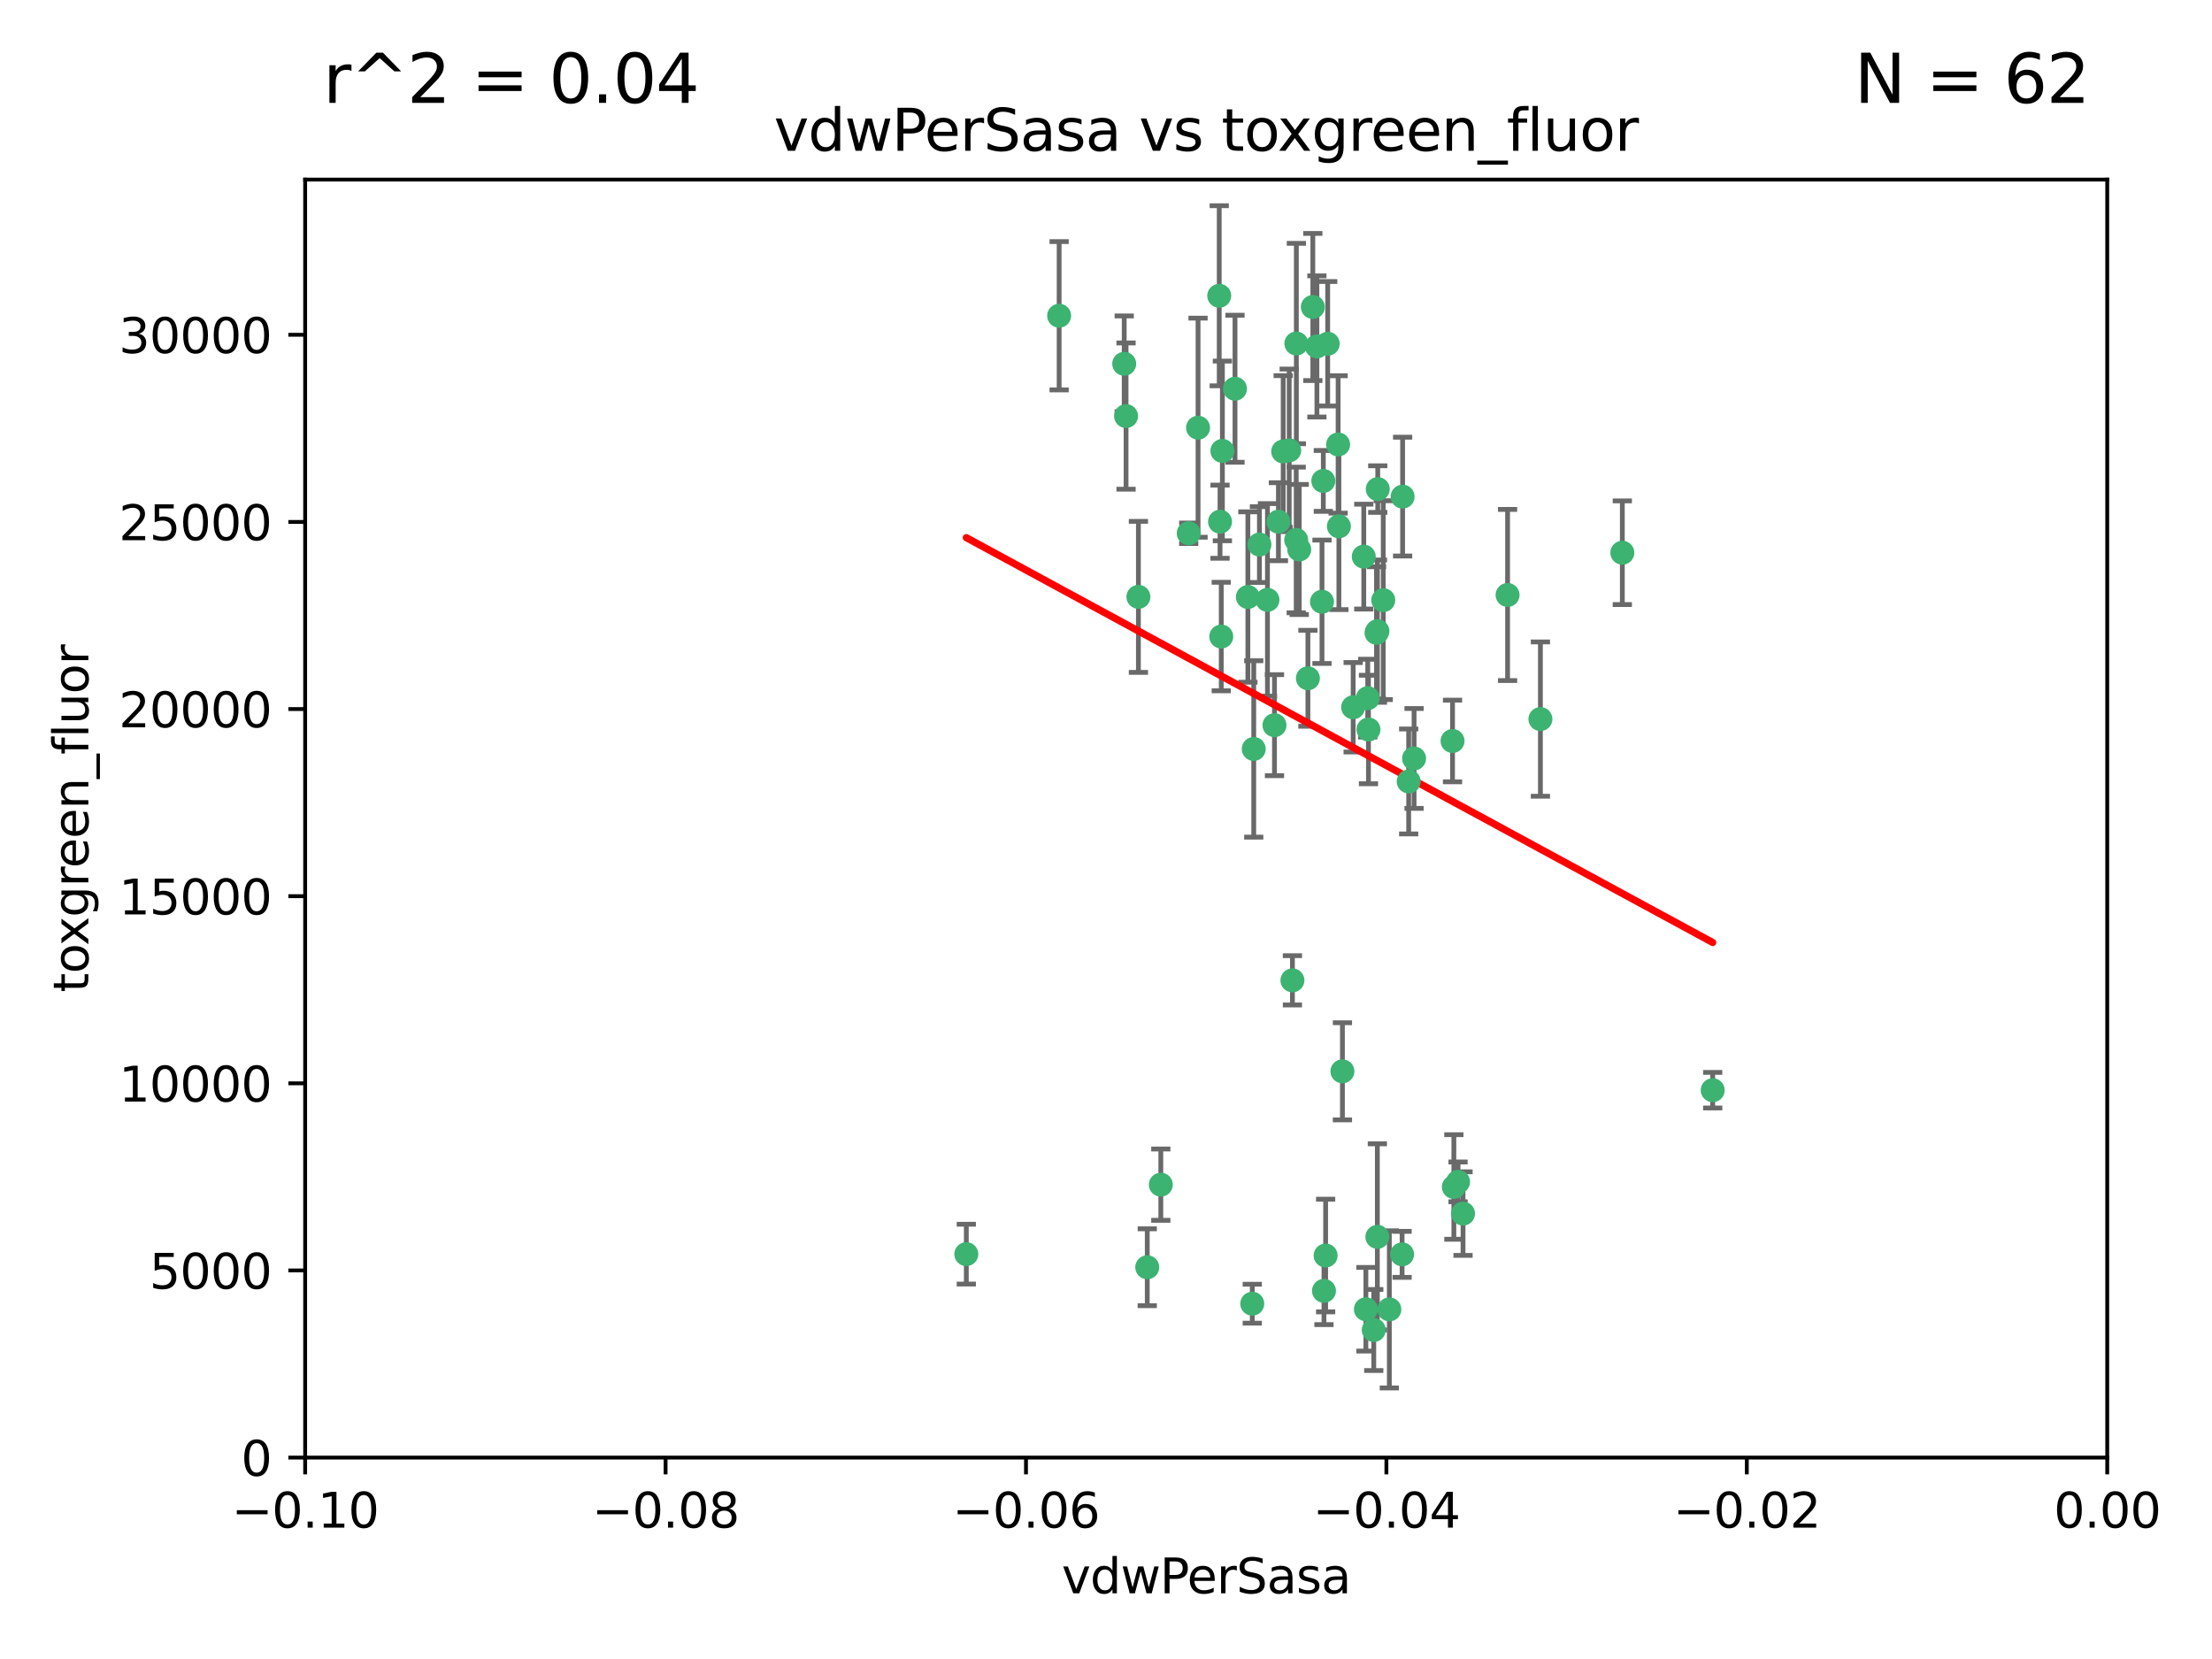 <?xml version="1.0" encoding="utf-8" standalone="no"?>
<!DOCTYPE svg PUBLIC "-//W3C//DTD SVG 1.1//EN"
  "http://www.w3.org/Graphics/SVG/1.1/DTD/svg11.dtd">
<svg xmlns:xlink="http://www.w3.org/1999/xlink" width="460.8pt" height="345.6pt" viewBox="0 0 460.8 345.6" xmlns="http://www.w3.org/2000/svg" version="1.1">
 <defs>
  <style type="text/css">*{stroke-linejoin: round; stroke-linecap: butt}</style>
 </defs>
 <g id="figure_1">
  <g id="patch_1">
   <path d="M 0 345.6 
L 460.8 345.6 
L 460.8 0 
L 0 0 
z
" style="fill: #ffffff"/>
  </g>
  <g id="axes_1">
   <g id="patch_2">
    <path d="M 63.571 303.64 
L 438.975 303.64 
L 438.975 37.411 
L 63.571 37.411 
z
" style="fill: #ffffff"/>
   </g>
   <g id="PathCollection_1">
    <defs>
     <path id="m308b61ef9b" d="M 0 1.118 
C 0.297 1.118 0.581 1 0.791 0.791 
C 1 0.581 1.118 0.297 1.118 0 
C 1.118 -0.297 1 -0.581 0.791 -0.791 
C 0.581 -1 0.297 -1.118 0 -1.118 
C -0.297 -1.118 -0.581 -1 -0.791 -0.791 
C -1 -0.581 -1.118 -0.297 -1.118 0 
C -1.118 0.297 -1 0.581 -0.791 0.791 
C -0.581 1 -0.297 1.118 0 1.118 
z
" style="stroke: #3cb371"/>
    </defs>
    <g clip-path="url(#pbe286d338e)">
     <use xlink:href="#m308b61ef9b" x="266.318" y="108.677" style="fill: #3cb371; stroke: #3cb371"/>
     <use xlink:href="#m308b61ef9b" x="270.055" y="71.562" style="fill: #3cb371; stroke: #3cb371"/>
     <use xlink:href="#m308b61ef9b" x="234.578" y="86.676" style="fill: #3cb371; stroke: #3cb371"/>
     <use xlink:href="#m308b61ef9b" x="286.941" y="131.48" style="fill: #3cb371; stroke: #3cb371"/>
     <use xlink:href="#m308b61ef9b" x="270.654" y="114.467" style="fill: #3cb371; stroke: #3cb371"/>
     <use xlink:href="#m308b61ef9b" x="249.576" y="89.097" style="fill: #3cb371; stroke: #3cb371"/>
     <use xlink:href="#m308b61ef9b" x="254.155" y="108.676" style="fill: #3cb371; stroke: #3cb371"/>
     <use xlink:href="#m308b61ef9b" x="257.273" y="80.98" style="fill: #3cb371; stroke: #3cb371"/>
     <use xlink:href="#m308b61ef9b" x="201.3" y="261.259" style="fill: #3cb371; stroke: #3cb371"/>
     <use xlink:href="#m308b61ef9b" x="234.193" y="75.786" style="fill: #3cb371; stroke: #3cb371"/>
     <use xlink:href="#m308b61ef9b" x="275.395" y="125.356" style="fill: #3cb371; stroke: #3cb371"/>
     <use xlink:href="#m308b61ef9b" x="274.335" y="72.167" style="fill: #3cb371; stroke: #3cb371"/>
     <use xlink:href="#m308b61ef9b" x="267.313" y="94.046" style="fill: #3cb371; stroke: #3cb371"/>
     <use xlink:href="#m308b61ef9b" x="220.637" y="65.773" style="fill: #3cb371; stroke: #3cb371"/>
     <use xlink:href="#m308b61ef9b" x="261.177" y="156.019" style="fill: #3cb371; stroke: #3cb371"/>
     <use xlink:href="#m308b61ef9b" x="281.888" y="147.335" style="fill: #3cb371; stroke: #3cb371"/>
     <use xlink:href="#m308b61ef9b" x="264.035" y="124.965" style="fill: #3cb371; stroke: #3cb371"/>
     <use xlink:href="#m308b61ef9b" x="262.362" y="113.441" style="fill: #3cb371; stroke: #3cb371"/>
     <use xlink:href="#m308b61ef9b" x="254.646" y="93.933" style="fill: #3cb371; stroke: #3cb371"/>
     <use xlink:href="#m308b61ef9b" x="284.099" y="115.953" style="fill: #3cb371; stroke: #3cb371"/>
     <use xlink:href="#m308b61ef9b" x="278.917" y="109.646" style="fill: #3cb371; stroke: #3cb371"/>
     <use xlink:href="#m308b61ef9b" x="292.191" y="103.453" style="fill: #3cb371; stroke: #3cb371"/>
     <use xlink:href="#m308b61ef9b" x="268.562" y="93.812" style="fill: #3cb371; stroke: #3cb371"/>
     <use xlink:href="#m308b61ef9b" x="259.956" y="124.367" style="fill: #3cb371; stroke: #3cb371"/>
     <use xlink:href="#m308b61ef9b" x="275.671" y="100.184" style="fill: #3cb371; stroke: #3cb371"/>
     <use xlink:href="#m308b61ef9b" x="278.755" y="92.588" style="fill: #3cb371; stroke: #3cb371"/>
     <use xlink:href="#m308b61ef9b" x="292.082" y="261.303" style="fill: #3cb371; stroke: #3cb371"/>
     <use xlink:href="#m308b61ef9b" x="302.589" y="154.361" style="fill: #3cb371; stroke: #3cb371"/>
     <use xlink:href="#m308b61ef9b" x="287.011" y="101.886" style="fill: #3cb371; stroke: #3cb371"/>
     <use xlink:href="#m308b61ef9b" x="237.152" y="124.337" style="fill: #3cb371; stroke: #3cb371"/>
     <use xlink:href="#m308b61ef9b" x="273.486" y="63.953" style="fill: #3cb371; stroke: #3cb371"/>
     <use xlink:href="#m308b61ef9b" x="276.581" y="71.61" style="fill: #3cb371; stroke: #3cb371"/>
     <use xlink:href="#m308b61ef9b" x="265.497" y="151.067" style="fill: #3cb371; stroke: #3cb371"/>
     <use xlink:href="#m308b61ef9b" x="269.235" y="204.22" style="fill: #3cb371; stroke: #3cb371"/>
     <use xlink:href="#m308b61ef9b" x="241.819" y="246.787" style="fill: #3cb371; stroke: #3cb371"/>
     <use xlink:href="#m308b61ef9b" x="247.631" y="111.087" style="fill: #3cb371; stroke: #3cb371"/>
     <use xlink:href="#m308b61ef9b" x="272.46" y="141.297" style="fill: #3cb371; stroke: #3cb371"/>
     <use xlink:href="#m308b61ef9b" x="270.023" y="112.487" style="fill: #3cb371; stroke: #3cb371"/>
     <use xlink:href="#m308b61ef9b" x="253.987" y="61.614" style="fill: #3cb371; stroke: #3cb371"/>
     <use xlink:href="#m308b61ef9b" x="293.454" y="162.792" style="fill: #3cb371; stroke: #3cb371"/>
     <use xlink:href="#m308b61ef9b" x="304.776" y="252.814" style="fill: #3cb371; stroke: #3cb371"/>
     <use xlink:href="#m308b61ef9b" x="284.928" y="145.439" style="fill: #3cb371; stroke: #3cb371"/>
     <use xlink:href="#m308b61ef9b" x="302.865" y="247.267" style="fill: #3cb371; stroke: #3cb371"/>
     <use xlink:href="#m308b61ef9b" x="286.752" y="131.829" style="fill: #3cb371; stroke: #3cb371"/>
     <use xlink:href="#m308b61ef9b" x="254.41" y="132.603" style="fill: #3cb371; stroke: #3cb371"/>
     <use xlink:href="#m308b61ef9b" x="275.806" y="268.906" style="fill: #3cb371; stroke: #3cb371"/>
     <use xlink:href="#m308b61ef9b" x="238.994" y="263.993" style="fill: #3cb371; stroke: #3cb371"/>
     <use xlink:href="#m308b61ef9b" x="337.959" y="115.142" style="fill: #3cb371; stroke: #3cb371"/>
     <use xlink:href="#m308b61ef9b" x="260.869" y="271.584" style="fill: #3cb371; stroke: #3cb371"/>
     <use xlink:href="#m308b61ef9b" x="286.18" y="277.063" style="fill: #3cb371; stroke: #3cb371"/>
     <use xlink:href="#m308b61ef9b" x="285.076" y="151.97" style="fill: #3cb371; stroke: #3cb371"/>
     <use xlink:href="#m308b61ef9b" x="288.157" y="125.024" style="fill: #3cb371; stroke: #3cb371"/>
     <use xlink:href="#m308b61ef9b" x="289.425" y="272.768" style="fill: #3cb371; stroke: #3cb371"/>
     <use xlink:href="#m308b61ef9b" x="279.65" y="223.176" style="fill: #3cb371; stroke: #3cb371"/>
     <use xlink:href="#m308b61ef9b" x="286.929" y="257.661" style="fill: #3cb371; stroke: #3cb371"/>
     <use xlink:href="#m308b61ef9b" x="320.897" y="149.795" style="fill: #3cb371; stroke: #3cb371"/>
     <use xlink:href="#m308b61ef9b" x="276.154" y="261.551" style="fill: #3cb371; stroke: #3cb371"/>
     <use xlink:href="#m308b61ef9b" x="284.539" y="272.741" style="fill: #3cb371; stroke: #3cb371"/>
     <use xlink:href="#m308b61ef9b" x="314.057" y="123.943" style="fill: #3cb371; stroke: #3cb371"/>
     <use xlink:href="#m308b61ef9b" x="303.74" y="246.204" style="fill: #3cb371; stroke: #3cb371"/>
     <use xlink:href="#m308b61ef9b" x="356.787" y="227.107" style="fill: #3cb371; stroke: #3cb371"/>
     <use xlink:href="#m308b61ef9b" x="294.577" y="157.999" style="fill: #3cb371; stroke: #3cb371"/>
    </g>
   </g>
   <g id="matplotlib.axis_1">
    <g id="xtick_1">
     <g id="line2d_1">
      <defs>
       <path id="m8a79ab0084" d="M 0 0 
L 0 3.5 
" style="stroke: #000000; stroke-width: 0.8"/>
      </defs>
      <g>
       <use xlink:href="#m8a79ab0084" x="63.571" y="303.64" style="stroke: #000000; stroke-width: 0.8"/>
      </g>
     </g>
     <g id="text_1">
      <!-- −0.10 -->
      <g transform="translate(48.249 318.238)scale(0.1 -0.1)">
       <defs>
        <path id="DejaVuSans-2212" d="M 678 2272 
L 4684 2272 
L 4684 1741 
L 678 1741 
L 678 2272 
z
" transform="scale(0.016)"/>
        <path id="DejaVuSans-30" d="M 2034 4250 
Q 1547 4250 1301 3770 
Q 1056 3291 1056 2328 
Q 1056 1369 1301 889 
Q 1547 409 2034 409 
Q 2525 409 2770 889 
Q 3016 1369 3016 2328 
Q 3016 3291 2770 3770 
Q 2525 4250 2034 4250 
z
M 2034 4750 
Q 2819 4750 3233 4129 
Q 3647 3509 3647 2328 
Q 3647 1150 3233 529 
Q 2819 -91 2034 -91 
Q 1250 -91 836 529 
Q 422 1150 422 2328 
Q 422 3509 836 4129 
Q 1250 4750 2034 4750 
z
" transform="scale(0.016)"/>
        <path id="DejaVuSans-2e" d="M 684 794 
L 1344 794 
L 1344 0 
L 684 0 
L 684 794 
z
" transform="scale(0.016)"/>
        <path id="DejaVuSans-31" d="M 794 531 
L 1825 531 
L 1825 4091 
L 703 3866 
L 703 4441 
L 1819 4666 
L 2450 4666 
L 2450 531 
L 3481 531 
L 3481 0 
L 794 0 
L 794 531 
z
" transform="scale(0.016)"/>
       </defs>
       <use xlink:href="#DejaVuSans-2212"/>
       <use xlink:href="#DejaVuSans-30" x="83.789"/>
       <use xlink:href="#DejaVuSans-2e" x="147.412"/>
       <use xlink:href="#DejaVuSans-31" x="179.199"/>
       <use xlink:href="#DejaVuSans-30" x="242.822"/>
      </g>
     </g>
    </g>
    <g id="xtick_2">
     <g id="line2d_2">
      <g>
       <use xlink:href="#m8a79ab0084" x="138.652" y="303.64" style="stroke: #000000; stroke-width: 0.8"/>
      </g>
     </g>
     <g id="text_2">
      <!-- −0.08 -->
      <g transform="translate(123.329 318.238)scale(0.1 -0.1)">
       <defs>
        <path id="DejaVuSans-38" d="M 2034 2216 
Q 1584 2216 1326 1975 
Q 1069 1734 1069 1313 
Q 1069 891 1326 650 
Q 1584 409 2034 409 
Q 2484 409 2743 651 
Q 3003 894 3003 1313 
Q 3003 1734 2745 1975 
Q 2488 2216 2034 2216 
z
M 1403 2484 
Q 997 2584 770 2862 
Q 544 3141 544 3541 
Q 544 4100 942 4425 
Q 1341 4750 2034 4750 
Q 2731 4750 3128 4425 
Q 3525 4100 3525 3541 
Q 3525 3141 3298 2862 
Q 3072 2584 2669 2484 
Q 3125 2378 3379 2068 
Q 3634 1759 3634 1313 
Q 3634 634 3220 271 
Q 2806 -91 2034 -91 
Q 1263 -91 848 271 
Q 434 634 434 1313 
Q 434 1759 690 2068 
Q 947 2378 1403 2484 
z
M 1172 3481 
Q 1172 3119 1398 2916 
Q 1625 2713 2034 2713 
Q 2441 2713 2670 2916 
Q 2900 3119 2900 3481 
Q 2900 3844 2670 4047 
Q 2441 4250 2034 4250 
Q 1625 4250 1398 4047 
Q 1172 3844 1172 3481 
z
" transform="scale(0.016)"/>
       </defs>
       <use xlink:href="#DejaVuSans-2212"/>
       <use xlink:href="#DejaVuSans-30" x="83.789"/>
       <use xlink:href="#DejaVuSans-2e" x="147.412"/>
       <use xlink:href="#DejaVuSans-30" x="179.199"/>
       <use xlink:href="#DejaVuSans-38" x="242.822"/>
      </g>
     </g>
    </g>
    <g id="xtick_3">
     <g id="line2d_3">
      <g>
       <use xlink:href="#m8a79ab0084" x="213.733" y="303.64" style="stroke: #000000; stroke-width: 0.8"/>
      </g>
     </g>
     <g id="text_3">
      <!-- −0.06 -->
      <g transform="translate(198.41 318.238)scale(0.1 -0.1)">
       <defs>
        <path id="DejaVuSans-36" d="M 2113 2584 
Q 1688 2584 1439 2293 
Q 1191 2003 1191 1497 
Q 1191 994 1439 701 
Q 1688 409 2113 409 
Q 2538 409 2786 701 
Q 3034 994 3034 1497 
Q 3034 2003 2786 2293 
Q 2538 2584 2113 2584 
z
M 3366 4563 
L 3366 3988 
Q 3128 4100 2886 4159 
Q 2644 4219 2406 4219 
Q 1781 4219 1451 3797 
Q 1122 3375 1075 2522 
Q 1259 2794 1537 2939 
Q 1816 3084 2150 3084 
Q 2853 3084 3261 2657 
Q 3669 2231 3669 1497 
Q 3669 778 3244 343 
Q 2819 -91 2113 -91 
Q 1303 -91 875 529 
Q 447 1150 447 2328 
Q 447 3434 972 4092 
Q 1497 4750 2381 4750 
Q 2619 4750 2861 4703 
Q 3103 4656 3366 4563 
z
" transform="scale(0.016)"/>
       </defs>
       <use xlink:href="#DejaVuSans-2212"/>
       <use xlink:href="#DejaVuSans-30" x="83.789"/>
       <use xlink:href="#DejaVuSans-2e" x="147.412"/>
       <use xlink:href="#DejaVuSans-30" x="179.199"/>
       <use xlink:href="#DejaVuSans-36" x="242.822"/>
      </g>
     </g>
    </g>
    <g id="xtick_4">
     <g id="line2d_4">
      <g>
       <use xlink:href="#m8a79ab0084" x="288.813" y="303.64" style="stroke: #000000; stroke-width: 0.8"/>
      </g>
     </g>
     <g id="text_4">
      <!-- −0.04 -->
      <g transform="translate(273.491 318.238)scale(0.1 -0.1)">
       <defs>
        <path id="DejaVuSans-34" d="M 2419 4116 
L 825 1625 
L 2419 1625 
L 2419 4116 
z
M 2253 4666 
L 3047 4666 
L 3047 1625 
L 3713 1625 
L 3713 1100 
L 3047 1100 
L 3047 0 
L 2419 0 
L 2419 1100 
L 313 1100 
L 313 1709 
L 2253 4666 
z
" transform="scale(0.016)"/>
       </defs>
       <use xlink:href="#DejaVuSans-2212"/>
       <use xlink:href="#DejaVuSans-30" x="83.789"/>
       <use xlink:href="#DejaVuSans-2e" x="147.412"/>
       <use xlink:href="#DejaVuSans-30" x="179.199"/>
       <use xlink:href="#DejaVuSans-34" x="242.822"/>
      </g>
     </g>
    </g>
    <g id="xtick_5">
     <g id="line2d_5">
      <g>
       <use xlink:href="#m8a79ab0084" x="363.894" y="303.64" style="stroke: #000000; stroke-width: 0.8"/>
      </g>
     </g>
     <g id="text_5">
      <!-- −0.02 -->
      <g transform="translate(348.572 318.238)scale(0.1 -0.1)">
       <defs>
        <path id="DejaVuSans-32" d="M 1228 531 
L 3431 531 
L 3431 0 
L 469 0 
L 469 531 
Q 828 903 1448 1529 
Q 2069 2156 2228 2338 
Q 2531 2678 2651 2914 
Q 2772 3150 2772 3378 
Q 2772 3750 2511 3984 
Q 2250 4219 1831 4219 
Q 1534 4219 1204 4116 
Q 875 4013 500 3803 
L 500 4441 
Q 881 4594 1212 4672 
Q 1544 4750 1819 4750 
Q 2544 4750 2975 4387 
Q 3406 4025 3406 3419 
Q 3406 3131 3298 2873 
Q 3191 2616 2906 2266 
Q 2828 2175 2409 1742 
Q 1991 1309 1228 531 
z
" transform="scale(0.016)"/>
       </defs>
       <use xlink:href="#DejaVuSans-2212"/>
       <use xlink:href="#DejaVuSans-30" x="83.789"/>
       <use xlink:href="#DejaVuSans-2e" x="147.412"/>
       <use xlink:href="#DejaVuSans-30" x="179.199"/>
       <use xlink:href="#DejaVuSans-32" x="242.822"/>
      </g>
     </g>
    </g>
    <g id="xtick_6">
     <g id="line2d_6">
      <g>
       <use xlink:href="#m8a79ab0084" x="438.975" y="303.64" style="stroke: #000000; stroke-width: 0.8"/>
      </g>
     </g>
     <g id="text_6">
      <!-- 0.00 -->
      <g transform="translate(427.842 318.238)scale(0.1 -0.1)">
       <use xlink:href="#DejaVuSans-30"/>
       <use xlink:href="#DejaVuSans-2e" x="63.623"/>
       <use xlink:href="#DejaVuSans-30" x="95.41"/>
       <use xlink:href="#DejaVuSans-30" x="159.033"/>
      </g>
     </g>
    </g>
    <g id="text_7">
     <!-- vdwPerSasa -->
     <g transform="translate(221.178 331.917)scale(0.1 -0.1)">
      <defs>
       <path id="DejaVuSans-76" d="M 191 3500 
L 800 3500 
L 1894 563 
L 2988 3500 
L 3597 3500 
L 2284 0 
L 1503 0 
L 191 3500 
z
" transform="scale(0.016)"/>
       <path id="DejaVuSans-64" d="M 2906 2969 
L 2906 4863 
L 3481 4863 
L 3481 0 
L 2906 0 
L 2906 525 
Q 2725 213 2448 61 
Q 2172 -91 1784 -91 
Q 1150 -91 751 415 
Q 353 922 353 1747 
Q 353 2572 751 3078 
Q 1150 3584 1784 3584 
Q 2172 3584 2448 3432 
Q 2725 3281 2906 2969 
z
M 947 1747 
Q 947 1113 1208 752 
Q 1469 391 1925 391 
Q 2381 391 2643 752 
Q 2906 1113 2906 1747 
Q 2906 2381 2643 2742 
Q 2381 3103 1925 3103 
Q 1469 3103 1208 2742 
Q 947 2381 947 1747 
z
" transform="scale(0.016)"/>
       <path id="DejaVuSans-77" d="M 269 3500 
L 844 3500 
L 1563 769 
L 2278 3500 
L 2956 3500 
L 3675 769 
L 4391 3500 
L 4966 3500 
L 4050 0 
L 3372 0 
L 2619 2869 
L 1863 0 
L 1184 0 
L 269 3500 
z
" transform="scale(0.016)"/>
       <path id="DejaVuSans-50" d="M 1259 4147 
L 1259 2394 
L 2053 2394 
Q 2494 2394 2734 2622 
Q 2975 2850 2975 3272 
Q 2975 3691 2734 3919 
Q 2494 4147 2053 4147 
L 1259 4147 
z
M 628 4666 
L 2053 4666 
Q 2838 4666 3239 4311 
Q 3641 3956 3641 3272 
Q 3641 2581 3239 2228 
Q 2838 1875 2053 1875 
L 1259 1875 
L 1259 0 
L 628 0 
L 628 4666 
z
" transform="scale(0.016)"/>
       <path id="DejaVuSans-65" d="M 3597 1894 
L 3597 1613 
L 953 1613 
Q 991 1019 1311 708 
Q 1631 397 2203 397 
Q 2534 397 2845 478 
Q 3156 559 3463 722 
L 3463 178 
Q 3153 47 2828 -22 
Q 2503 -91 2169 -91 
Q 1331 -91 842 396 
Q 353 884 353 1716 
Q 353 2575 817 3079 
Q 1281 3584 2069 3584 
Q 2775 3584 3186 3129 
Q 3597 2675 3597 1894 
z
M 3022 2063 
Q 3016 2534 2758 2815 
Q 2500 3097 2075 3097 
Q 1594 3097 1305 2825 
Q 1016 2553 972 2059 
L 3022 2063 
z
" transform="scale(0.016)"/>
       <path id="DejaVuSans-72" d="M 2631 2963 
Q 2534 3019 2420 3045 
Q 2306 3072 2169 3072 
Q 1681 3072 1420 2755 
Q 1159 2438 1159 1844 
L 1159 0 
L 581 0 
L 581 3500 
L 1159 3500 
L 1159 2956 
Q 1341 3275 1631 3429 
Q 1922 3584 2338 3584 
Q 2397 3584 2469 3576 
Q 2541 3569 2628 3553 
L 2631 2963 
z
" transform="scale(0.016)"/>
       <path id="DejaVuSans-53" d="M 3425 4513 
L 3425 3897 
Q 3066 4069 2747 4153 
Q 2428 4238 2131 4238 
Q 1616 4238 1336 4038 
Q 1056 3838 1056 3469 
Q 1056 3159 1242 3001 
Q 1428 2844 1947 2747 
L 2328 2669 
Q 3034 2534 3370 2195 
Q 3706 1856 3706 1288 
Q 3706 609 3251 259 
Q 2797 -91 1919 -91 
Q 1588 -91 1214 -16 
Q 841 59 441 206 
L 441 856 
Q 825 641 1194 531 
Q 1563 422 1919 422 
Q 2459 422 2753 634 
Q 3047 847 3047 1241 
Q 3047 1584 2836 1778 
Q 2625 1972 2144 2069 
L 1759 2144 
Q 1053 2284 737 2584 
Q 422 2884 422 3419 
Q 422 4038 858 4394 
Q 1294 4750 2059 4750 
Q 2388 4750 2728 4690 
Q 3069 4631 3425 4513 
z
" transform="scale(0.016)"/>
       <path id="DejaVuSans-61" d="M 2194 1759 
Q 1497 1759 1228 1600 
Q 959 1441 959 1056 
Q 959 750 1161 570 
Q 1363 391 1709 391 
Q 2188 391 2477 730 
Q 2766 1069 2766 1631 
L 2766 1759 
L 2194 1759 
z
M 3341 1997 
L 3341 0 
L 2766 0 
L 2766 531 
Q 2569 213 2275 61 
Q 1981 -91 1556 -91 
Q 1019 -91 701 211 
Q 384 513 384 1019 
Q 384 1609 779 1909 
Q 1175 2209 1959 2209 
L 2766 2209 
L 2766 2266 
Q 2766 2663 2505 2880 
Q 2244 3097 1772 3097 
Q 1472 3097 1187 3025 
Q 903 2953 641 2809 
L 641 3341 
Q 956 3463 1253 3523 
Q 1550 3584 1831 3584 
Q 2591 3584 2966 3190 
Q 3341 2797 3341 1997 
z
" transform="scale(0.016)"/>
       <path id="DejaVuSans-73" d="M 2834 3397 
L 2834 2853 
Q 2591 2978 2328 3040 
Q 2066 3103 1784 3103 
Q 1356 3103 1142 2972 
Q 928 2841 928 2578 
Q 928 2378 1081 2264 
Q 1234 2150 1697 2047 
L 1894 2003 
Q 2506 1872 2764 1633 
Q 3022 1394 3022 966 
Q 3022 478 2636 193 
Q 2250 -91 1575 -91 
Q 1294 -91 989 -36 
Q 684 19 347 128 
L 347 722 
Q 666 556 975 473 
Q 1284 391 1588 391 
Q 1994 391 2212 530 
Q 2431 669 2431 922 
Q 2431 1156 2273 1281 
Q 2116 1406 1581 1522 
L 1381 1569 
Q 847 1681 609 1914 
Q 372 2147 372 2553 
Q 372 3047 722 3315 
Q 1072 3584 1716 3584 
Q 2034 3584 2315 3537 
Q 2597 3491 2834 3397 
z
" transform="scale(0.016)"/>
      </defs>
      <use xlink:href="#DejaVuSans-76"/>
      <use xlink:href="#DejaVuSans-64" x="59.18"/>
      <use xlink:href="#DejaVuSans-77" x="122.656"/>
      <use xlink:href="#DejaVuSans-50" x="204.443"/>
      <use xlink:href="#DejaVuSans-65" x="261.121"/>
      <use xlink:href="#DejaVuSans-72" x="322.645"/>
      <use xlink:href="#DejaVuSans-53" x="363.758"/>
      <use xlink:href="#DejaVuSans-61" x="427.234"/>
      <use xlink:href="#DejaVuSans-73" x="488.514"/>
      <use xlink:href="#DejaVuSans-61" x="540.613"/>
     </g>
    </g>
   </g>
   <g id="matplotlib.axis_2">
    <g id="ytick_1">
     <g id="line2d_7">
      <defs>
       <path id="m639b46384d" d="M 0 0 
L -3.5 0 
" style="stroke: #000000; stroke-width: 0.8"/>
      </defs>
      <g>
       <use xlink:href="#m639b46384d" x="63.571" y="303.64" style="stroke: #000000; stroke-width: 0.8"/>
      </g>
     </g>
     <g id="text_8">
      <!-- 0 -->
      <g transform="translate(50.209 307.439)scale(0.1 -0.1)">
       <use xlink:href="#DejaVuSans-30"/>
      </g>
     </g>
    </g>
    <g id="ytick_2">
     <g id="line2d_8">
      <g>
       <use xlink:href="#m639b46384d" x="63.571" y="264.657" style="stroke: #000000; stroke-width: 0.8"/>
      </g>
     </g>
     <g id="text_9">
      <!-- 5000 -->
      <g transform="translate(31.121 268.457)scale(0.1 -0.1)">
       <defs>
        <path id="DejaVuSans-35" d="M 691 4666 
L 3169 4666 
L 3169 4134 
L 1269 4134 
L 1269 2991 
Q 1406 3038 1543 3061 
Q 1681 3084 1819 3084 
Q 2600 3084 3056 2656 
Q 3513 2228 3513 1497 
Q 3513 744 3044 326 
Q 2575 -91 1722 -91 
Q 1428 -91 1123 -41 
Q 819 9 494 109 
L 494 744 
Q 775 591 1075 516 
Q 1375 441 1709 441 
Q 2250 441 2565 725 
Q 2881 1009 2881 1497 
Q 2881 1984 2565 2268 
Q 2250 2553 1709 2553 
Q 1456 2553 1204 2497 
Q 953 2441 691 2322 
L 691 4666 
z
" transform="scale(0.016)"/>
       </defs>
       <use xlink:href="#DejaVuSans-35"/>
       <use xlink:href="#DejaVuSans-30" x="63.623"/>
       <use xlink:href="#DejaVuSans-30" x="127.246"/>
       <use xlink:href="#DejaVuSans-30" x="190.869"/>
      </g>
     </g>
    </g>
    <g id="ytick_3">
     <g id="line2d_9">
      <g>
       <use xlink:href="#m639b46384d" x="63.571" y="225.675" style="stroke: #000000; stroke-width: 0.8"/>
      </g>
     </g>
     <g id="text_10">
      <!-- 10000 -->
      <g transform="translate(24.759 229.474)scale(0.1 -0.1)">
       <use xlink:href="#DejaVuSans-31"/>
       <use xlink:href="#DejaVuSans-30" x="63.623"/>
       <use xlink:href="#DejaVuSans-30" x="127.246"/>
       <use xlink:href="#DejaVuSans-30" x="190.869"/>
       <use xlink:href="#DejaVuSans-30" x="254.492"/>
      </g>
     </g>
    </g>
    <g id="ytick_4">
     <g id="line2d_10">
      <g>
       <use xlink:href="#m639b46384d" x="63.571" y="186.692" style="stroke: #000000; stroke-width: 0.8"/>
      </g>
     </g>
     <g id="text_11">
      <!-- 15000 -->
      <g transform="translate(24.759 190.492)scale(0.1 -0.1)">
       <use xlink:href="#DejaVuSans-31"/>
       <use xlink:href="#DejaVuSans-35" x="63.623"/>
       <use xlink:href="#DejaVuSans-30" x="127.246"/>
       <use xlink:href="#DejaVuSans-30" x="190.869"/>
       <use xlink:href="#DejaVuSans-30" x="254.492"/>
      </g>
     </g>
    </g>
    <g id="ytick_5">
     <g id="line2d_11">
      <g>
       <use xlink:href="#m639b46384d" x="63.571" y="147.71" style="stroke: #000000; stroke-width: 0.8"/>
      </g>
     </g>
     <g id="text_12">
      <!-- 20000 -->
      <g transform="translate(24.759 151.509)scale(0.1 -0.1)">
       <use xlink:href="#DejaVuSans-32"/>
       <use xlink:href="#DejaVuSans-30" x="63.623"/>
       <use xlink:href="#DejaVuSans-30" x="127.246"/>
       <use xlink:href="#DejaVuSans-30" x="190.869"/>
       <use xlink:href="#DejaVuSans-30" x="254.492"/>
      </g>
     </g>
    </g>
    <g id="ytick_6">
     <g id="line2d_12">
      <g>
       <use xlink:href="#m639b46384d" x="63.571" y="108.727" style="stroke: #000000; stroke-width: 0.8"/>
      </g>
     </g>
     <g id="text_13">
      <!-- 25000 -->
      <g transform="translate(24.759 112.527)scale(0.1 -0.1)">
       <use xlink:href="#DejaVuSans-32"/>
       <use xlink:href="#DejaVuSans-35" x="63.623"/>
       <use xlink:href="#DejaVuSans-30" x="127.246"/>
       <use xlink:href="#DejaVuSans-30" x="190.869"/>
       <use xlink:href="#DejaVuSans-30" x="254.492"/>
      </g>
     </g>
    </g>
    <g id="ytick_7">
     <g id="line2d_13">
      <g>
       <use xlink:href="#m639b46384d" x="63.571" y="69.745" style="stroke: #000000; stroke-width: 0.8"/>
      </g>
     </g>
     <g id="text_14">
      <!-- 30000 -->
      <g transform="translate(24.759 73.544)scale(0.1 -0.1)">
       <defs>
        <path id="DejaVuSans-33" d="M 2597 2516 
Q 3050 2419 3304 2112 
Q 3559 1806 3559 1356 
Q 3559 666 3084 287 
Q 2609 -91 1734 -91 
Q 1441 -91 1130 -33 
Q 819 25 488 141 
L 488 750 
Q 750 597 1062 519 
Q 1375 441 1716 441 
Q 2309 441 2620 675 
Q 2931 909 2931 1356 
Q 2931 1769 2642 2001 
Q 2353 2234 1838 2234 
L 1294 2234 
L 1294 2753 
L 1863 2753 
Q 2328 2753 2575 2939 
Q 2822 3125 2822 3475 
Q 2822 3834 2567 4026 
Q 2313 4219 1838 4219 
Q 1578 4219 1281 4162 
Q 984 4106 628 3988 
L 628 4550 
Q 988 4650 1302 4700 
Q 1616 4750 1894 4750 
Q 2613 4750 3031 4423 
Q 3450 4097 3450 3541 
Q 3450 3153 3228 2886 
Q 3006 2619 2597 2516 
z
" transform="scale(0.016)"/>
       </defs>
       <use xlink:href="#DejaVuSans-33"/>
       <use xlink:href="#DejaVuSans-30" x="63.623"/>
       <use xlink:href="#DejaVuSans-30" x="127.246"/>
       <use xlink:href="#DejaVuSans-30" x="190.869"/>
       <use xlink:href="#DejaVuSans-30" x="254.492"/>
      </g>
     </g>
    </g>
    <g id="text_15">
     <!-- toxgreen_fluor -->
     <g transform="translate(18.401 206.72)rotate(-90)scale(0.1 -0.1)">
      <defs>
       <path id="DejaVuSans-74" d="M 1172 4494 
L 1172 3500 
L 2356 3500 
L 2356 3053 
L 1172 3053 
L 1172 1153 
Q 1172 725 1289 603 
Q 1406 481 1766 481 
L 2356 481 
L 2356 0 
L 1766 0 
Q 1100 0 847 248 
Q 594 497 594 1153 
L 594 3053 
L 172 3053 
L 172 3500 
L 594 3500 
L 594 4494 
L 1172 4494 
z
" transform="scale(0.016)"/>
       <path id="DejaVuSans-6f" d="M 1959 3097 
Q 1497 3097 1228 2736 
Q 959 2375 959 1747 
Q 959 1119 1226 758 
Q 1494 397 1959 397 
Q 2419 397 2687 759 
Q 2956 1122 2956 1747 
Q 2956 2369 2687 2733 
Q 2419 3097 1959 3097 
z
M 1959 3584 
Q 2709 3584 3137 3096 
Q 3566 2609 3566 1747 
Q 3566 888 3137 398 
Q 2709 -91 1959 -91 
Q 1206 -91 779 398 
Q 353 888 353 1747 
Q 353 2609 779 3096 
Q 1206 3584 1959 3584 
z
" transform="scale(0.016)"/>
       <path id="DejaVuSans-78" d="M 3513 3500 
L 2247 1797 
L 3578 0 
L 2900 0 
L 1881 1375 
L 863 0 
L 184 0 
L 1544 1831 
L 300 3500 
L 978 3500 
L 1906 2253 
L 2834 3500 
L 3513 3500 
z
" transform="scale(0.016)"/>
       <path id="DejaVuSans-67" d="M 2906 1791 
Q 2906 2416 2648 2759 
Q 2391 3103 1925 3103 
Q 1463 3103 1205 2759 
Q 947 2416 947 1791 
Q 947 1169 1205 825 
Q 1463 481 1925 481 
Q 2391 481 2648 825 
Q 2906 1169 2906 1791 
z
M 3481 434 
Q 3481 -459 3084 -895 
Q 2688 -1331 1869 -1331 
Q 1566 -1331 1297 -1286 
Q 1028 -1241 775 -1147 
L 775 -588 
Q 1028 -725 1275 -790 
Q 1522 -856 1778 -856 
Q 2344 -856 2625 -561 
Q 2906 -266 2906 331 
L 2906 616 
Q 2728 306 2450 153 
Q 2172 0 1784 0 
Q 1141 0 747 490 
Q 353 981 353 1791 
Q 353 2603 747 3093 
Q 1141 3584 1784 3584 
Q 2172 3584 2450 3431 
Q 2728 3278 2906 2969 
L 2906 3500 
L 3481 3500 
L 3481 434 
z
" transform="scale(0.016)"/>
       <path id="DejaVuSans-6e" d="M 3513 2113 
L 3513 0 
L 2938 0 
L 2938 2094 
Q 2938 2591 2744 2837 
Q 2550 3084 2163 3084 
Q 1697 3084 1428 2787 
Q 1159 2491 1159 1978 
L 1159 0 
L 581 0 
L 581 3500 
L 1159 3500 
L 1159 2956 
Q 1366 3272 1645 3428 
Q 1925 3584 2291 3584 
Q 2894 3584 3203 3211 
Q 3513 2838 3513 2113 
z
" transform="scale(0.016)"/>
       <path id="DejaVuSans-5f" d="M 3263 -1063 
L 3263 -1509 
L -63 -1509 
L -63 -1063 
L 3263 -1063 
z
" transform="scale(0.016)"/>
       <path id="DejaVuSans-66" d="M 2375 4863 
L 2375 4384 
L 1825 4384 
Q 1516 4384 1395 4259 
Q 1275 4134 1275 3809 
L 1275 3500 
L 2222 3500 
L 2222 3053 
L 1275 3053 
L 1275 0 
L 697 0 
L 697 3053 
L 147 3053 
L 147 3500 
L 697 3500 
L 697 3744 
Q 697 4328 969 4595 
Q 1241 4863 1831 4863 
L 2375 4863 
z
" transform="scale(0.016)"/>
       <path id="DejaVuSans-6c" d="M 603 4863 
L 1178 4863 
L 1178 0 
L 603 0 
L 603 4863 
z
" transform="scale(0.016)"/>
       <path id="DejaVuSans-75" d="M 544 1381 
L 544 3500 
L 1119 3500 
L 1119 1403 
Q 1119 906 1312 657 
Q 1506 409 1894 409 
Q 2359 409 2629 706 
Q 2900 1003 2900 1516 
L 2900 3500 
L 3475 3500 
L 3475 0 
L 2900 0 
L 2900 538 
Q 2691 219 2414 64 
Q 2138 -91 1772 -91 
Q 1169 -91 856 284 
Q 544 659 544 1381 
z
M 1991 3584 
L 1991 3584 
z
" transform="scale(0.016)"/>
      </defs>
      <use xlink:href="#DejaVuSans-74"/>
      <use xlink:href="#DejaVuSans-6f" x="39.209"/>
      <use xlink:href="#DejaVuSans-78" x="97.266"/>
      <use xlink:href="#DejaVuSans-67" x="156.445"/>
      <use xlink:href="#DejaVuSans-72" x="219.922"/>
      <use xlink:href="#DejaVuSans-65" x="258.785"/>
      <use xlink:href="#DejaVuSans-65" x="320.309"/>
      <use xlink:href="#DejaVuSans-6e" x="381.832"/>
      <use xlink:href="#DejaVuSans-5f" x="445.211"/>
      <use xlink:href="#DejaVuSans-66" x="495.211"/>
      <use xlink:href="#DejaVuSans-6c" x="530.416"/>
      <use xlink:href="#DejaVuSans-75" x="558.199"/>
      <use xlink:href="#DejaVuSans-6f" x="621.578"/>
      <use xlink:href="#DejaVuSans-72" x="682.76"/>
     </g>
    </g>
   </g>
   <g id="LineCollection_1">
    <path d="M 266.318 116.797 
L 266.318 100.557 
" clip-path="url(#pbe286d338e)" style="fill: none; stroke: #696969"/>
    <path d="M 270.055 92.434 
L 270.055 50.691 
" clip-path="url(#pbe286d338e)" style="fill: none; stroke: #696969"/>
    <path d="M 234.578 101.908 
L 234.578 71.444 
" clip-path="url(#pbe286d338e)" style="fill: none; stroke: #696969"/>
    <path d="M 286.941 146.307 
L 286.941 116.654 
" clip-path="url(#pbe286d338e)" style="fill: none; stroke: #696969"/>
    <path d="M 270.654 128.017 
L 270.654 100.917 
" clip-path="url(#pbe286d338e)" style="fill: none; stroke: #696969"/>
    <path d="M 249.576 111.917 
L 249.576 66.277 
" clip-path="url(#pbe286d338e)" style="fill: none; stroke: #696969"/>
    <path d="M 254.155 116.296 
L 254.155 101.057 
" clip-path="url(#pbe286d338e)" style="fill: none; stroke: #696969"/>
    <path d="M 257.273 96.292 
L 257.273 65.668 
" clip-path="url(#pbe286d338e)" style="fill: none; stroke: #696969"/>
    <path d="M 201.3 267.49 
L 201.3 255.028 
" clip-path="url(#pbe286d338e)" style="fill: none; stroke: #696969"/>
    <path d="M 234.193 85.756 
L 234.193 65.815 
" clip-path="url(#pbe286d338e)" style="fill: none; stroke: #696969"/>
    <path d="M 275.395 138.211 
L 275.395 112.501 
" clip-path="url(#pbe286d338e)" style="fill: none; stroke: #696969"/>
    <path d="M 274.335 86.871 
L 274.335 57.463 
" clip-path="url(#pbe286d338e)" style="fill: none; stroke: #696969"/>
    <path d="M 267.313 109.836 
L 267.313 78.257 
" clip-path="url(#pbe286d338e)" style="fill: none; stroke: #696969"/>
    <path d="M 220.637 81.223 
L 220.637 50.323 
" clip-path="url(#pbe286d338e)" style="fill: none; stroke: #696969"/>
    <path d="M 261.177 174.39 
L 261.177 137.647 
" clip-path="url(#pbe286d338e)" style="fill: none; stroke: #696969"/>
    <path d="M 281.888 156.65 
L 281.888 138.02 
" clip-path="url(#pbe286d338e)" style="fill: none; stroke: #696969"/>
    <path d="M 264.035 145.018 
L 264.035 104.912 
" clip-path="url(#pbe286d338e)" style="fill: none; stroke: #696969"/>
    <path d="M 262.362 121.337 
L 262.362 105.546 
" clip-path="url(#pbe286d338e)" style="fill: none; stroke: #696969"/>
    <path d="M 254.646 112.649 
L 254.646 75.218 
" clip-path="url(#pbe286d338e)" style="fill: none; stroke: #696969"/>
    <path d="M 284.099 126.872 
L 284.099 105.035 
" clip-path="url(#pbe286d338e)" style="fill: none; stroke: #696969"/>
    <path d="M 278.917 126.988 
L 278.917 92.305 
" clip-path="url(#pbe286d338e)" style="fill: none; stroke: #696969"/>
    <path d="M 292.191 115.826 
L 292.191 91.08 
" clip-path="url(#pbe286d338e)" style="fill: none; stroke: #696969"/>
    <path d="M 268.562 110.745 
L 268.562 76.878 
" clip-path="url(#pbe286d338e)" style="fill: none; stroke: #696969"/>
    <path d="M 259.956 142.114 
L 259.956 106.621 
" clip-path="url(#pbe286d338e)" style="fill: none; stroke: #696969"/>
    <path d="M 275.671 106.525 
L 275.671 93.844 
" clip-path="url(#pbe286d338e)" style="fill: none; stroke: #696969"/>
    <path d="M 278.755 106.902 
L 278.755 78.274 
" clip-path="url(#pbe286d338e)" style="fill: none; stroke: #696969"/>
    <path d="M 292.082 266.097 
L 292.082 256.51 
" clip-path="url(#pbe286d338e)" style="fill: none; stroke: #696969"/>
    <path d="M 302.589 162.872 
L 302.589 145.85 
" clip-path="url(#pbe286d338e)" style="fill: none; stroke: #696969"/>
    <path d="M 287.011 106.741 
L 287.011 97.032 
" clip-path="url(#pbe286d338e)" style="fill: none; stroke: #696969"/>
    <path d="M 237.152 140.07 
L 237.152 108.604 
" clip-path="url(#pbe286d338e)" style="fill: none; stroke: #696969"/>
    <path d="M 273.486 79.275 
L 273.486 48.63 
" clip-path="url(#pbe286d338e)" style="fill: none; stroke: #696969"/>
    <path d="M 276.581 84.576 
L 276.581 58.645 
" clip-path="url(#pbe286d338e)" style="fill: none; stroke: #696969"/>
    <path d="M 265.497 161.588 
L 265.497 140.547 
" clip-path="url(#pbe286d338e)" style="fill: none; stroke: #696969"/>
    <path d="M 269.235 209.352 
L 269.235 199.087 
" clip-path="url(#pbe286d338e)" style="fill: none; stroke: #696969"/>
    <path d="M 241.819 254.215 
L 241.819 239.358 
" clip-path="url(#pbe286d338e)" style="fill: none; stroke: #696969"/>
    <path d="M 247.631 113.226 
L 247.631 108.949 
" clip-path="url(#pbe286d338e)" style="fill: none; stroke: #696969"/>
    <path d="M 272.46 151.291 
L 272.46 131.303 
" clip-path="url(#pbe286d338e)" style="fill: none; stroke: #696969"/>
    <path d="M 270.023 127.655 
L 270.023 97.319 
" clip-path="url(#pbe286d338e)" style="fill: none; stroke: #696969"/>
    <path d="M 253.987 80.373 
L 253.987 42.855 
" clip-path="url(#pbe286d338e)" style="fill: none; stroke: #696969"/>
    <path d="M 293.454 173.718 
L 293.454 151.865 
" clip-path="url(#pbe286d338e)" style="fill: none; stroke: #696969"/>
    <path d="M 304.776 261.522 
L 304.776 244.105 
" clip-path="url(#pbe286d338e)" style="fill: none; stroke: #696969"/>
    <path d="M 284.928 153.546 
L 284.928 137.331 
" clip-path="url(#pbe286d338e)" style="fill: none; stroke: #696969"/>
    <path d="M 302.865 258.157 
L 302.865 236.377 
" clip-path="url(#pbe286d338e)" style="fill: none; stroke: #696969"/>
    <path d="M 286.752 145.591 
L 286.752 118.067 
" clip-path="url(#pbe286d338e)" style="fill: none; stroke: #696969"/>
    <path d="M 254.41 143.904 
L 254.41 121.303 
" clip-path="url(#pbe286d338e)" style="fill: none; stroke: #696969"/>
    <path d="M 275.806 275.94 
L 275.806 261.871 
" clip-path="url(#pbe286d338e)" style="fill: none; stroke: #696969"/>
    <path d="M 238.994 272.003 
L 238.994 255.982 
" clip-path="url(#pbe286d338e)" style="fill: none; stroke: #696969"/>
    <path d="M 337.959 125.941 
L 337.959 104.342 
" clip-path="url(#pbe286d338e)" style="fill: none; stroke: #696969"/>
    <path d="M 260.869 275.64 
L 260.869 267.529 
" clip-path="url(#pbe286d338e)" style="fill: none; stroke: #696969"/>
    <path d="M 286.18 285.505 
L 286.18 268.621 
" clip-path="url(#pbe286d338e)" style="fill: none; stroke: #696969"/>
    <path d="M 285.076 163.271 
L 285.076 140.669 
" clip-path="url(#pbe286d338e)" style="fill: none; stroke: #696969"/>
    <path d="M 288.157 145.735 
L 288.157 104.312 
" clip-path="url(#pbe286d338e)" style="fill: none; stroke: #696969"/>
    <path d="M 289.425 289.135 
L 289.425 256.401 
" clip-path="url(#pbe286d338e)" style="fill: none; stroke: #696969"/>
    <path d="M 279.65 233.292 
L 279.65 213.059 
" clip-path="url(#pbe286d338e)" style="fill: none; stroke: #696969"/>
    <path d="M 286.929 277.044 
L 286.929 238.278 
" clip-path="url(#pbe286d338e)" style="fill: none; stroke: #696969"/>
    <path d="M 320.897 165.867 
L 320.897 133.723 
" clip-path="url(#pbe286d338e)" style="fill: none; stroke: #696969"/>
    <path d="M 276.154 273.286 
L 276.154 249.816 
" clip-path="url(#pbe286d338e)" style="fill: none; stroke: #696969"/>
    <path d="M 284.539 281.454 
L 284.539 264.027 
" clip-path="url(#pbe286d338e)" style="fill: none; stroke: #696969"/>
    <path d="M 314.057 141.769 
L 314.057 106.117 
" clip-path="url(#pbe286d338e)" style="fill: none; stroke: #696969"/>
    <path d="M 303.74 250.348 
L 303.74 242.06 
" clip-path="url(#pbe286d338e)" style="fill: none; stroke: #696969"/>
    <path d="M 356.787 230.811 
L 356.787 223.403 
" clip-path="url(#pbe286d338e)" style="fill: none; stroke: #696969"/>
    <path d="M 294.577 168.403 
L 294.577 147.594 
" clip-path="url(#pbe286d338e)" style="fill: none; stroke: #696969"/>
   </g>
   <g id="line2d_14">
    <defs>
     <path id="m6a10bebfb4" d="M 2 0 
L -2 -0 
" style="stroke: #696969"/>
    </defs>
    <g clip-path="url(#pbe286d338e)">
     <use xlink:href="#m6a10bebfb4" x="266.318" y="116.797" style="fill: #696969; stroke: #696969"/>
     <use xlink:href="#m6a10bebfb4" x="270.055" y="92.434" style="fill: #696969; stroke: #696969"/>
     <use xlink:href="#m6a10bebfb4" x="234.578" y="101.908" style="fill: #696969; stroke: #696969"/>
     <use xlink:href="#m6a10bebfb4" x="286.941" y="146.307" style="fill: #696969; stroke: #696969"/>
     <use xlink:href="#m6a10bebfb4" x="270.654" y="128.017" style="fill: #696969; stroke: #696969"/>
     <use xlink:href="#m6a10bebfb4" x="249.576" y="111.917" style="fill: #696969; stroke: #696969"/>
     <use xlink:href="#m6a10bebfb4" x="254.155" y="116.296" style="fill: #696969; stroke: #696969"/>
     <use xlink:href="#m6a10bebfb4" x="257.273" y="96.292" style="fill: #696969; stroke: #696969"/>
     <use xlink:href="#m6a10bebfb4" x="201.3" y="267.49" style="fill: #696969; stroke: #696969"/>
     <use xlink:href="#m6a10bebfb4" x="234.193" y="85.756" style="fill: #696969; stroke: #696969"/>
     <use xlink:href="#m6a10bebfb4" x="275.395" y="138.211" style="fill: #696969; stroke: #696969"/>
     <use xlink:href="#m6a10bebfb4" x="274.335" y="86.871" style="fill: #696969; stroke: #696969"/>
     <use xlink:href="#m6a10bebfb4" x="267.313" y="109.836" style="fill: #696969; stroke: #696969"/>
     <use xlink:href="#m6a10bebfb4" x="220.637" y="81.223" style="fill: #696969; stroke: #696969"/>
     <use xlink:href="#m6a10bebfb4" x="261.177" y="174.39" style="fill: #696969; stroke: #696969"/>
     <use xlink:href="#m6a10bebfb4" x="281.888" y="156.65" style="fill: #696969; stroke: #696969"/>
     <use xlink:href="#m6a10bebfb4" x="264.035" y="145.018" style="fill: #696969; stroke: #696969"/>
     <use xlink:href="#m6a10bebfb4" x="262.362" y="121.337" style="fill: #696969; stroke: #696969"/>
     <use xlink:href="#m6a10bebfb4" x="254.646" y="112.649" style="fill: #696969; stroke: #696969"/>
     <use xlink:href="#m6a10bebfb4" x="284.099" y="126.872" style="fill: #696969; stroke: #696969"/>
     <use xlink:href="#m6a10bebfb4" x="278.917" y="126.988" style="fill: #696969; stroke: #696969"/>
     <use xlink:href="#m6a10bebfb4" x="292.191" y="115.826" style="fill: #696969; stroke: #696969"/>
     <use xlink:href="#m6a10bebfb4" x="268.562" y="110.745" style="fill: #696969; stroke: #696969"/>
     <use xlink:href="#m6a10bebfb4" x="259.956" y="142.114" style="fill: #696969; stroke: #696969"/>
     <use xlink:href="#m6a10bebfb4" x="275.671" y="106.525" style="fill: #696969; stroke: #696969"/>
     <use xlink:href="#m6a10bebfb4" x="278.755" y="106.902" style="fill: #696969; stroke: #696969"/>
     <use xlink:href="#m6a10bebfb4" x="292.082" y="266.097" style="fill: #696969; stroke: #696969"/>
     <use xlink:href="#m6a10bebfb4" x="302.589" y="162.872" style="fill: #696969; stroke: #696969"/>
     <use xlink:href="#m6a10bebfb4" x="287.011" y="106.741" style="fill: #696969; stroke: #696969"/>
     <use xlink:href="#m6a10bebfb4" x="237.152" y="140.07" style="fill: #696969; stroke: #696969"/>
     <use xlink:href="#m6a10bebfb4" x="273.486" y="79.275" style="fill: #696969; stroke: #696969"/>
     <use xlink:href="#m6a10bebfb4" x="276.581" y="84.576" style="fill: #696969; stroke: #696969"/>
     <use xlink:href="#m6a10bebfb4" x="265.497" y="161.588" style="fill: #696969; stroke: #696969"/>
     <use xlink:href="#m6a10bebfb4" x="269.235" y="209.352" style="fill: #696969; stroke: #696969"/>
     <use xlink:href="#m6a10bebfb4" x="241.819" y="254.215" style="fill: #696969; stroke: #696969"/>
     <use xlink:href="#m6a10bebfb4" x="247.631" y="113.226" style="fill: #696969; stroke: #696969"/>
     <use xlink:href="#m6a10bebfb4" x="272.46" y="151.291" style="fill: #696969; stroke: #696969"/>
     <use xlink:href="#m6a10bebfb4" x="270.023" y="127.655" style="fill: #696969; stroke: #696969"/>
     <use xlink:href="#m6a10bebfb4" x="253.987" y="80.373" style="fill: #696969; stroke: #696969"/>
     <use xlink:href="#m6a10bebfb4" x="293.454" y="173.718" style="fill: #696969; stroke: #696969"/>
     <use xlink:href="#m6a10bebfb4" x="304.776" y="261.522" style="fill: #696969; stroke: #696969"/>
     <use xlink:href="#m6a10bebfb4" x="284.928" y="153.546" style="fill: #696969; stroke: #696969"/>
     <use xlink:href="#m6a10bebfb4" x="302.865" y="258.157" style="fill: #696969; stroke: #696969"/>
     <use xlink:href="#m6a10bebfb4" x="286.752" y="145.591" style="fill: #696969; stroke: #696969"/>
     <use xlink:href="#m6a10bebfb4" x="254.41" y="143.904" style="fill: #696969; stroke: #696969"/>
     <use xlink:href="#m6a10bebfb4" x="275.806" y="275.94" style="fill: #696969; stroke: #696969"/>
     <use xlink:href="#m6a10bebfb4" x="238.994" y="272.003" style="fill: #696969; stroke: #696969"/>
     <use xlink:href="#m6a10bebfb4" x="337.959" y="125.941" style="fill: #696969; stroke: #696969"/>
     <use xlink:href="#m6a10bebfb4" x="260.869" y="275.64" style="fill: #696969; stroke: #696969"/>
     <use xlink:href="#m6a10bebfb4" x="286.18" y="285.505" style="fill: #696969; stroke: #696969"/>
     <use xlink:href="#m6a10bebfb4" x="285.076" y="163.271" style="fill: #696969; stroke: #696969"/>
     <use xlink:href="#m6a10bebfb4" x="288.157" y="145.735" style="fill: #696969; stroke: #696969"/>
     <use xlink:href="#m6a10bebfb4" x="289.425" y="289.135" style="fill: #696969; stroke: #696969"/>
     <use xlink:href="#m6a10bebfb4" x="279.65" y="233.292" style="fill: #696969; stroke: #696969"/>
     <use xlink:href="#m6a10bebfb4" x="286.929" y="277.044" style="fill: #696969; stroke: #696969"/>
     <use xlink:href="#m6a10bebfb4" x="320.897" y="165.867" style="fill: #696969; stroke: #696969"/>
     <use xlink:href="#m6a10bebfb4" x="276.154" y="273.286" style="fill: #696969; stroke: #696969"/>
     <use xlink:href="#m6a10bebfb4" x="284.539" y="281.454" style="fill: #696969; stroke: #696969"/>
     <use xlink:href="#m6a10bebfb4" x="314.057" y="141.769" style="fill: #696969; stroke: #696969"/>
     <use xlink:href="#m6a10bebfb4" x="303.74" y="250.348" style="fill: #696969; stroke: #696969"/>
     <use xlink:href="#m6a10bebfb4" x="356.787" y="230.811" style="fill: #696969; stroke: #696969"/>
     <use xlink:href="#m6a10bebfb4" x="294.577" y="168.403" style="fill: #696969; stroke: #696969"/>
    </g>
   </g>
   <g id="line2d_15">
    <g clip-path="url(#pbe286d338e)">
     <use xlink:href="#m6a10bebfb4" x="266.318" y="100.557" style="fill: #696969; stroke: #696969"/>
     <use xlink:href="#m6a10bebfb4" x="270.055" y="50.691" style="fill: #696969; stroke: #696969"/>
     <use xlink:href="#m6a10bebfb4" x="234.578" y="71.444" style="fill: #696969; stroke: #696969"/>
     <use xlink:href="#m6a10bebfb4" x="286.941" y="116.654" style="fill: #696969; stroke: #696969"/>
     <use xlink:href="#m6a10bebfb4" x="270.654" y="100.917" style="fill: #696969; stroke: #696969"/>
     <use xlink:href="#m6a10bebfb4" x="249.576" y="66.277" style="fill: #696969; stroke: #696969"/>
     <use xlink:href="#m6a10bebfb4" x="254.155" y="101.057" style="fill: #696969; stroke: #696969"/>
     <use xlink:href="#m6a10bebfb4" x="257.273" y="65.668" style="fill: #696969; stroke: #696969"/>
     <use xlink:href="#m6a10bebfb4" x="201.3" y="255.028" style="fill: #696969; stroke: #696969"/>
     <use xlink:href="#m6a10bebfb4" x="234.193" y="65.815" style="fill: #696969; stroke: #696969"/>
     <use xlink:href="#m6a10bebfb4" x="275.395" y="112.501" style="fill: #696969; stroke: #696969"/>
     <use xlink:href="#m6a10bebfb4" x="274.335" y="57.463" style="fill: #696969; stroke: #696969"/>
     <use xlink:href="#m6a10bebfb4" x="267.313" y="78.257" style="fill: #696969; stroke: #696969"/>
     <use xlink:href="#m6a10bebfb4" x="220.637" y="50.323" style="fill: #696969; stroke: #696969"/>
     <use xlink:href="#m6a10bebfb4" x="261.177" y="137.647" style="fill: #696969; stroke: #696969"/>
     <use xlink:href="#m6a10bebfb4" x="281.888" y="138.02" style="fill: #696969; stroke: #696969"/>
     <use xlink:href="#m6a10bebfb4" x="264.035" y="104.912" style="fill: #696969; stroke: #696969"/>
     <use xlink:href="#m6a10bebfb4" x="262.362" y="105.546" style="fill: #696969; stroke: #696969"/>
     <use xlink:href="#m6a10bebfb4" x="254.646" y="75.218" style="fill: #696969; stroke: #696969"/>
     <use xlink:href="#m6a10bebfb4" x="284.099" y="105.035" style="fill: #696969; stroke: #696969"/>
     <use xlink:href="#m6a10bebfb4" x="278.917" y="92.305" style="fill: #696969; stroke: #696969"/>
     <use xlink:href="#m6a10bebfb4" x="292.191" y="91.08" style="fill: #696969; stroke: #696969"/>
     <use xlink:href="#m6a10bebfb4" x="268.562" y="76.878" style="fill: #696969; stroke: #696969"/>
     <use xlink:href="#m6a10bebfb4" x="259.956" y="106.621" style="fill: #696969; stroke: #696969"/>
     <use xlink:href="#m6a10bebfb4" x="275.671" y="93.844" style="fill: #696969; stroke: #696969"/>
     <use xlink:href="#m6a10bebfb4" x="278.755" y="78.274" style="fill: #696969; stroke: #696969"/>
     <use xlink:href="#m6a10bebfb4" x="292.082" y="256.51" style="fill: #696969; stroke: #696969"/>
     <use xlink:href="#m6a10bebfb4" x="302.589" y="145.85" style="fill: #696969; stroke: #696969"/>
     <use xlink:href="#m6a10bebfb4" x="287.011" y="97.032" style="fill: #696969; stroke: #696969"/>
     <use xlink:href="#m6a10bebfb4" x="237.152" y="108.604" style="fill: #696969; stroke: #696969"/>
     <use xlink:href="#m6a10bebfb4" x="273.486" y="48.63" style="fill: #696969; stroke: #696969"/>
     <use xlink:href="#m6a10bebfb4" x="276.581" y="58.645" style="fill: #696969; stroke: #696969"/>
     <use xlink:href="#m6a10bebfb4" x="265.497" y="140.547" style="fill: #696969; stroke: #696969"/>
     <use xlink:href="#m6a10bebfb4" x="269.235" y="199.087" style="fill: #696969; stroke: #696969"/>
     <use xlink:href="#m6a10bebfb4" x="241.819" y="239.358" style="fill: #696969; stroke: #696969"/>
     <use xlink:href="#m6a10bebfb4" x="247.631" y="108.949" style="fill: #696969; stroke: #696969"/>
     <use xlink:href="#m6a10bebfb4" x="272.46" y="131.303" style="fill: #696969; stroke: #696969"/>
     <use xlink:href="#m6a10bebfb4" x="270.023" y="97.319" style="fill: #696969; stroke: #696969"/>
     <use xlink:href="#m6a10bebfb4" x="253.987" y="42.855" style="fill: #696969; stroke: #696969"/>
     <use xlink:href="#m6a10bebfb4" x="293.454" y="151.865" style="fill: #696969; stroke: #696969"/>
     <use xlink:href="#m6a10bebfb4" x="304.776" y="244.105" style="fill: #696969; stroke: #696969"/>
     <use xlink:href="#m6a10bebfb4" x="284.928" y="137.331" style="fill: #696969; stroke: #696969"/>
     <use xlink:href="#m6a10bebfb4" x="302.865" y="236.377" style="fill: #696969; stroke: #696969"/>
     <use xlink:href="#m6a10bebfb4" x="286.752" y="118.067" style="fill: #696969; stroke: #696969"/>
     <use xlink:href="#m6a10bebfb4" x="254.41" y="121.303" style="fill: #696969; stroke: #696969"/>
     <use xlink:href="#m6a10bebfb4" x="275.806" y="261.871" style="fill: #696969; stroke: #696969"/>
     <use xlink:href="#m6a10bebfb4" x="238.994" y="255.982" style="fill: #696969; stroke: #696969"/>
     <use xlink:href="#m6a10bebfb4" x="337.959" y="104.342" style="fill: #696969; stroke: #696969"/>
     <use xlink:href="#m6a10bebfb4" x="260.869" y="267.529" style="fill: #696969; stroke: #696969"/>
     <use xlink:href="#m6a10bebfb4" x="286.18" y="268.621" style="fill: #696969; stroke: #696969"/>
     <use xlink:href="#m6a10bebfb4" x="285.076" y="140.669" style="fill: #696969; stroke: #696969"/>
     <use xlink:href="#m6a10bebfb4" x="288.157" y="104.312" style="fill: #696969; stroke: #696969"/>
     <use xlink:href="#m6a10bebfb4" x="289.425" y="256.401" style="fill: #696969; stroke: #696969"/>
     <use xlink:href="#m6a10bebfb4" x="279.65" y="213.059" style="fill: #696969; stroke: #696969"/>
     <use xlink:href="#m6a10bebfb4" x="286.929" y="238.278" style="fill: #696969; stroke: #696969"/>
     <use xlink:href="#m6a10bebfb4" x="320.897" y="133.723" style="fill: #696969; stroke: #696969"/>
     <use xlink:href="#m6a10bebfb4" x="276.154" y="249.816" style="fill: #696969; stroke: #696969"/>
     <use xlink:href="#m6a10bebfb4" x="284.539" y="264.027" style="fill: #696969; stroke: #696969"/>
     <use xlink:href="#m6a10bebfb4" x="314.057" y="106.117" style="fill: #696969; stroke: #696969"/>
     <use xlink:href="#m6a10bebfb4" x="303.74" y="242.06" style="fill: #696969; stroke: #696969"/>
     <use xlink:href="#m6a10bebfb4" x="356.787" y="223.403" style="fill: #696969; stroke: #696969"/>
     <use xlink:href="#m6a10bebfb4" x="294.577" y="147.594" style="fill: #696969; stroke: #696969"/>
    </g>
   </g>
   <g id="line2d_16">
    <path d="M 266.318 147.267 
L 270.055 149.294 
L 234.578 130.051 
L 286.941 158.453 
L 270.654 149.619 
L 249.576 138.186 
L 254.155 140.67 
L 257.273 142.361 
L 201.3 112.002 
L 234.193 129.843 
L 275.395 152.19 
L 274.335 151.615 
L 267.313 147.807 
L 220.637 122.49 
L 261.177 144.479 
L 281.888 155.712 
L 264.035 146.029 
L 262.362 145.121 
L 254.646 140.936 
L 284.099 156.912 
L 278.917 154.101 
L 292.191 161.3 
L 268.562 148.485 
L 259.956 143.817 
L 275.671 152.34 
L 278.755 154.013 
L 292.082 161.242 
L 302.589 166.94 
L 287.011 158.491 
L 237.152 131.448 
L 273.486 151.155 
L 276.581 152.834 
L 265.497 146.822 
L 269.235 148.849 
L 241.819 133.979 
L 247.631 137.132 
L 272.46 150.598 
L 270.023 149.277 
L 253.987 140.579 
L 293.454 161.985 
L 304.776 168.127 
L 284.928 157.361 
L 302.865 167.09 
L 286.752 158.35 
L 254.41 140.808 
L 275.806 152.413 
L 238.994 132.447 
L 337.959 186.125 
L 260.869 144.312 
L 286.18 158.04 
L 285.076 157.441 
L 288.157 159.112 
L 289.425 159.801 
L 279.65 154.498 
L 286.929 158.446 
L 320.897 176.87 
L 276.154 152.602 
L 284.539 157.15 
L 314.057 173.161 
L 303.74 167.565 
L 356.787 196.337 
L 294.577 162.595 
" clip-path="url(#pbe286d338e)" style="fill: none; stroke: #ff0000; stroke-width: 1.5; stroke-linecap: square"/>
   </g>
   <g id="line2d_17">
    <defs>
     <path id="m611be6bb57" d="M 0 2 
C 0.53 2 1.039 1.789 1.414 1.414 
C 1.789 1.039 2 0.53 2 0 
C 2 -0.53 1.789 -1.039 1.414 -1.414 
C 1.039 -1.789 0.53 -2 0 -2 
C -0.53 -2 -1.039 -1.789 -1.414 -1.414 
C -1.789 -1.039 -2 -0.53 -2 0 
C -2 0.53 -1.789 1.039 -1.414 1.414 
C -1.039 1.789 -0.53 2 0 2 
z
" style="stroke: #3cb371"/>
    </defs>
    <g clip-path="url(#pbe286d338e)">
     <use xlink:href="#m611be6bb57" x="266.318" y="108.677" style="fill: #3cb371; stroke: #3cb371"/>
     <use xlink:href="#m611be6bb57" x="270.055" y="71.562" style="fill: #3cb371; stroke: #3cb371"/>
     <use xlink:href="#m611be6bb57" x="234.578" y="86.676" style="fill: #3cb371; stroke: #3cb371"/>
     <use xlink:href="#m611be6bb57" x="286.941" y="131.48" style="fill: #3cb371; stroke: #3cb371"/>
     <use xlink:href="#m611be6bb57" x="270.654" y="114.467" style="fill: #3cb371; stroke: #3cb371"/>
     <use xlink:href="#m611be6bb57" x="249.576" y="89.097" style="fill: #3cb371; stroke: #3cb371"/>
     <use xlink:href="#m611be6bb57" x="254.155" y="108.676" style="fill: #3cb371; stroke: #3cb371"/>
     <use xlink:href="#m611be6bb57" x="257.273" y="80.98" style="fill: #3cb371; stroke: #3cb371"/>
     <use xlink:href="#m611be6bb57" x="201.3" y="261.259" style="fill: #3cb371; stroke: #3cb371"/>
     <use xlink:href="#m611be6bb57" x="234.193" y="75.786" style="fill: #3cb371; stroke: #3cb371"/>
     <use xlink:href="#m611be6bb57" x="275.395" y="125.356" style="fill: #3cb371; stroke: #3cb371"/>
     <use xlink:href="#m611be6bb57" x="274.335" y="72.167" style="fill: #3cb371; stroke: #3cb371"/>
     <use xlink:href="#m611be6bb57" x="267.313" y="94.046" style="fill: #3cb371; stroke: #3cb371"/>
     <use xlink:href="#m611be6bb57" x="220.637" y="65.773" style="fill: #3cb371; stroke: #3cb371"/>
     <use xlink:href="#m611be6bb57" x="261.177" y="156.019" style="fill: #3cb371; stroke: #3cb371"/>
     <use xlink:href="#m611be6bb57" x="281.888" y="147.335" style="fill: #3cb371; stroke: #3cb371"/>
     <use xlink:href="#m611be6bb57" x="264.035" y="124.965" style="fill: #3cb371; stroke: #3cb371"/>
     <use xlink:href="#m611be6bb57" x="262.362" y="113.441" style="fill: #3cb371; stroke: #3cb371"/>
     <use xlink:href="#m611be6bb57" x="254.646" y="93.933" style="fill: #3cb371; stroke: #3cb371"/>
     <use xlink:href="#m611be6bb57" x="284.099" y="115.953" style="fill: #3cb371; stroke: #3cb371"/>
     <use xlink:href="#m611be6bb57" x="278.917" y="109.646" style="fill: #3cb371; stroke: #3cb371"/>
     <use xlink:href="#m611be6bb57" x="292.191" y="103.453" style="fill: #3cb371; stroke: #3cb371"/>
     <use xlink:href="#m611be6bb57" x="268.562" y="93.812" style="fill: #3cb371; stroke: #3cb371"/>
     <use xlink:href="#m611be6bb57" x="259.956" y="124.367" style="fill: #3cb371; stroke: #3cb371"/>
     <use xlink:href="#m611be6bb57" x="275.671" y="100.184" style="fill: #3cb371; stroke: #3cb371"/>
     <use xlink:href="#m611be6bb57" x="278.755" y="92.588" style="fill: #3cb371; stroke: #3cb371"/>
     <use xlink:href="#m611be6bb57" x="292.082" y="261.303" style="fill: #3cb371; stroke: #3cb371"/>
     <use xlink:href="#m611be6bb57" x="302.589" y="154.361" style="fill: #3cb371; stroke: #3cb371"/>
     <use xlink:href="#m611be6bb57" x="287.011" y="101.886" style="fill: #3cb371; stroke: #3cb371"/>
     <use xlink:href="#m611be6bb57" x="237.152" y="124.337" style="fill: #3cb371; stroke: #3cb371"/>
     <use xlink:href="#m611be6bb57" x="273.486" y="63.953" style="fill: #3cb371; stroke: #3cb371"/>
     <use xlink:href="#m611be6bb57" x="276.581" y="71.61" style="fill: #3cb371; stroke: #3cb371"/>
     <use xlink:href="#m611be6bb57" x="265.497" y="151.067" style="fill: #3cb371; stroke: #3cb371"/>
     <use xlink:href="#m611be6bb57" x="269.235" y="204.22" style="fill: #3cb371; stroke: #3cb371"/>
     <use xlink:href="#m611be6bb57" x="241.819" y="246.787" style="fill: #3cb371; stroke: #3cb371"/>
     <use xlink:href="#m611be6bb57" x="247.631" y="111.087" style="fill: #3cb371; stroke: #3cb371"/>
     <use xlink:href="#m611be6bb57" x="272.46" y="141.297" style="fill: #3cb371; stroke: #3cb371"/>
     <use xlink:href="#m611be6bb57" x="270.023" y="112.487" style="fill: #3cb371; stroke: #3cb371"/>
     <use xlink:href="#m611be6bb57" x="253.987" y="61.614" style="fill: #3cb371; stroke: #3cb371"/>
     <use xlink:href="#m611be6bb57" x="293.454" y="162.792" style="fill: #3cb371; stroke: #3cb371"/>
     <use xlink:href="#m611be6bb57" x="304.776" y="252.814" style="fill: #3cb371; stroke: #3cb371"/>
     <use xlink:href="#m611be6bb57" x="284.928" y="145.439" style="fill: #3cb371; stroke: #3cb371"/>
     <use xlink:href="#m611be6bb57" x="302.865" y="247.267" style="fill: #3cb371; stroke: #3cb371"/>
     <use xlink:href="#m611be6bb57" x="286.752" y="131.829" style="fill: #3cb371; stroke: #3cb371"/>
     <use xlink:href="#m611be6bb57" x="254.41" y="132.603" style="fill: #3cb371; stroke: #3cb371"/>
     <use xlink:href="#m611be6bb57" x="275.806" y="268.906" style="fill: #3cb371; stroke: #3cb371"/>
     <use xlink:href="#m611be6bb57" x="238.994" y="263.993" style="fill: #3cb371; stroke: #3cb371"/>
     <use xlink:href="#m611be6bb57" x="337.959" y="115.142" style="fill: #3cb371; stroke: #3cb371"/>
     <use xlink:href="#m611be6bb57" x="260.869" y="271.584" style="fill: #3cb371; stroke: #3cb371"/>
     <use xlink:href="#m611be6bb57" x="286.18" y="277.063" style="fill: #3cb371; stroke: #3cb371"/>
     <use xlink:href="#m611be6bb57" x="285.076" y="151.97" style="fill: #3cb371; stroke: #3cb371"/>
     <use xlink:href="#m611be6bb57" x="288.157" y="125.024" style="fill: #3cb371; stroke: #3cb371"/>
     <use xlink:href="#m611be6bb57" x="289.425" y="272.768" style="fill: #3cb371; stroke: #3cb371"/>
     <use xlink:href="#m611be6bb57" x="279.65" y="223.176" style="fill: #3cb371; stroke: #3cb371"/>
     <use xlink:href="#m611be6bb57" x="286.929" y="257.661" style="fill: #3cb371; stroke: #3cb371"/>
     <use xlink:href="#m611be6bb57" x="320.897" y="149.795" style="fill: #3cb371; stroke: #3cb371"/>
     <use xlink:href="#m611be6bb57" x="276.154" y="261.551" style="fill: #3cb371; stroke: #3cb371"/>
     <use xlink:href="#m611be6bb57" x="284.539" y="272.741" style="fill: #3cb371; stroke: #3cb371"/>
     <use xlink:href="#m611be6bb57" x="314.057" y="123.943" style="fill: #3cb371; stroke: #3cb371"/>
     <use xlink:href="#m611be6bb57" x="303.74" y="246.204" style="fill: #3cb371; stroke: #3cb371"/>
     <use xlink:href="#m611be6bb57" x="356.787" y="227.107" style="fill: #3cb371; stroke: #3cb371"/>
     <use xlink:href="#m611be6bb57" x="294.577" y="157.999" style="fill: #3cb371; stroke: #3cb371"/>
    </g>
   </g>
   <g id="patch_3">
    <path d="M 63.571 303.64 
L 63.571 37.411 
" style="fill: none; stroke: #000000; stroke-width: 0.8; stroke-linejoin: miter; stroke-linecap: square"/>
   </g>
   <g id="patch_4">
    <path d="M 438.975 303.64 
L 438.975 37.411 
" style="fill: none; stroke: #000000; stroke-width: 0.8; stroke-linejoin: miter; stroke-linecap: square"/>
   </g>
   <g id="patch_5">
    <path d="M 63.571 303.64 
L 438.975 303.64 
" style="fill: none; stroke: #000000; stroke-width: 0.8; stroke-linejoin: miter; stroke-linecap: square"/>
   </g>
   <g id="patch_6">
    <path d="M 63.571 37.411 
L 438.975 37.411 
" style="fill: none; stroke: #000000; stroke-width: 0.8; stroke-linejoin: miter; stroke-linecap: square"/>
   </g>
   <g id="text_16">
    <!-- N = 62 -->
    <g transform="translate(386.302 21.426)scale(0.14 -0.14)">
     <defs>
      <path id="DejaVuSans-4e" d="M 628 4666 
L 1478 4666 
L 3547 763 
L 3547 4666 
L 4159 4666 
L 4159 0 
L 3309 0 
L 1241 3903 
L 1241 0 
L 628 0 
L 628 4666 
z
" transform="scale(0.016)"/>
      <path id="DejaVuSans-20" transform="scale(0.016)"/>
      <path id="DejaVuSans-3d" d="M 678 2906 
L 4684 2906 
L 4684 2381 
L 678 2381 
L 678 2906 
z
M 678 1631 
L 4684 1631 
L 4684 1100 
L 678 1100 
L 678 1631 
z
" transform="scale(0.016)"/>
     </defs>
     <use xlink:href="#DejaVuSans-4e"/>
     <use xlink:href="#DejaVuSans-20" x="74.805"/>
     <use xlink:href="#DejaVuSans-3d" x="106.592"/>
     <use xlink:href="#DejaVuSans-20" x="190.381"/>
     <use xlink:href="#DejaVuSans-36" x="222.168"/>
     <use xlink:href="#DejaVuSans-32" x="285.791"/>
    </g>
   </g>
   <g id="text_17">
    <!-- r^2 = 0.04 -->
    <g transform="translate(67.325 21.426)scale(0.14 -0.14)">
     <defs>
      <path id="DejaVuSans-5e" d="M 2988 4666 
L 4684 2925 
L 4056 2925 
L 2681 4159 
L 1306 2925 
L 678 2925 
L 2375 4666 
L 2988 4666 
z
" transform="scale(0.016)"/>
     </defs>
     <use xlink:href="#DejaVuSans-72"/>
     <use xlink:href="#DejaVuSans-5e" x="41.113"/>
     <use xlink:href="#DejaVuSans-32" x="124.902"/>
     <use xlink:href="#DejaVuSans-20" x="188.525"/>
     <use xlink:href="#DejaVuSans-3d" x="220.312"/>
     <use xlink:href="#DejaVuSans-20" x="304.102"/>
     <use xlink:href="#DejaVuSans-30" x="335.889"/>
     <use xlink:href="#DejaVuSans-2e" x="399.512"/>
     <use xlink:href="#DejaVuSans-30" x="431.299"/>
     <use xlink:href="#DejaVuSans-34" x="494.922"/>
    </g>
   </g>
   <g id="text_18">
    <!-- vdwPerSasa vs toxgreen_fluor -->
    <g transform="translate(161.235 31.411)scale(0.12 -0.12)">
     <use xlink:href="#DejaVuSans-76"/>
     <use xlink:href="#DejaVuSans-64" x="59.18"/>
     <use xlink:href="#DejaVuSans-77" x="122.656"/>
     <use xlink:href="#DejaVuSans-50" x="204.443"/>
     <use xlink:href="#DejaVuSans-65" x="261.121"/>
     <use xlink:href="#DejaVuSans-72" x="322.645"/>
     <use xlink:href="#DejaVuSans-53" x="363.758"/>
     <use xlink:href="#DejaVuSans-61" x="427.234"/>
     <use xlink:href="#DejaVuSans-73" x="488.514"/>
     <use xlink:href="#DejaVuSans-61" x="540.613"/>
     <use xlink:href="#DejaVuSans-20" x="601.893"/>
     <use xlink:href="#DejaVuSans-76" x="633.68"/>
     <use xlink:href="#DejaVuSans-73" x="692.859"/>
     <use xlink:href="#DejaVuSans-20" x="744.959"/>
     <use xlink:href="#DejaVuSans-74" x="776.746"/>
     <use xlink:href="#DejaVuSans-6f" x="815.955"/>
     <use xlink:href="#DejaVuSans-78" x="874.012"/>
     <use xlink:href="#DejaVuSans-67" x="933.191"/>
     <use xlink:href="#DejaVuSans-72" x="996.668"/>
     <use xlink:href="#DejaVuSans-65" x="1035.531"/>
     <use xlink:href="#DejaVuSans-65" x="1097.055"/>
     <use xlink:href="#DejaVuSans-6e" x="1158.578"/>
     <use xlink:href="#DejaVuSans-5f" x="1221.957"/>
     <use xlink:href="#DejaVuSans-66" x="1271.957"/>
     <use xlink:href="#DejaVuSans-6c" x="1307.162"/>
     <use xlink:href="#DejaVuSans-75" x="1334.945"/>
     <use xlink:href="#DejaVuSans-6f" x="1398.324"/>
     <use xlink:href="#DejaVuSans-72" x="1459.506"/>
    </g>
   </g>
  </g>
 </g>
 <defs>
  <clipPath id="pbe286d338e">
   <rect x="63.571" y="37.411" width="375.404" height="266.229"/>
  </clipPath>
 </defs>
</svg>
